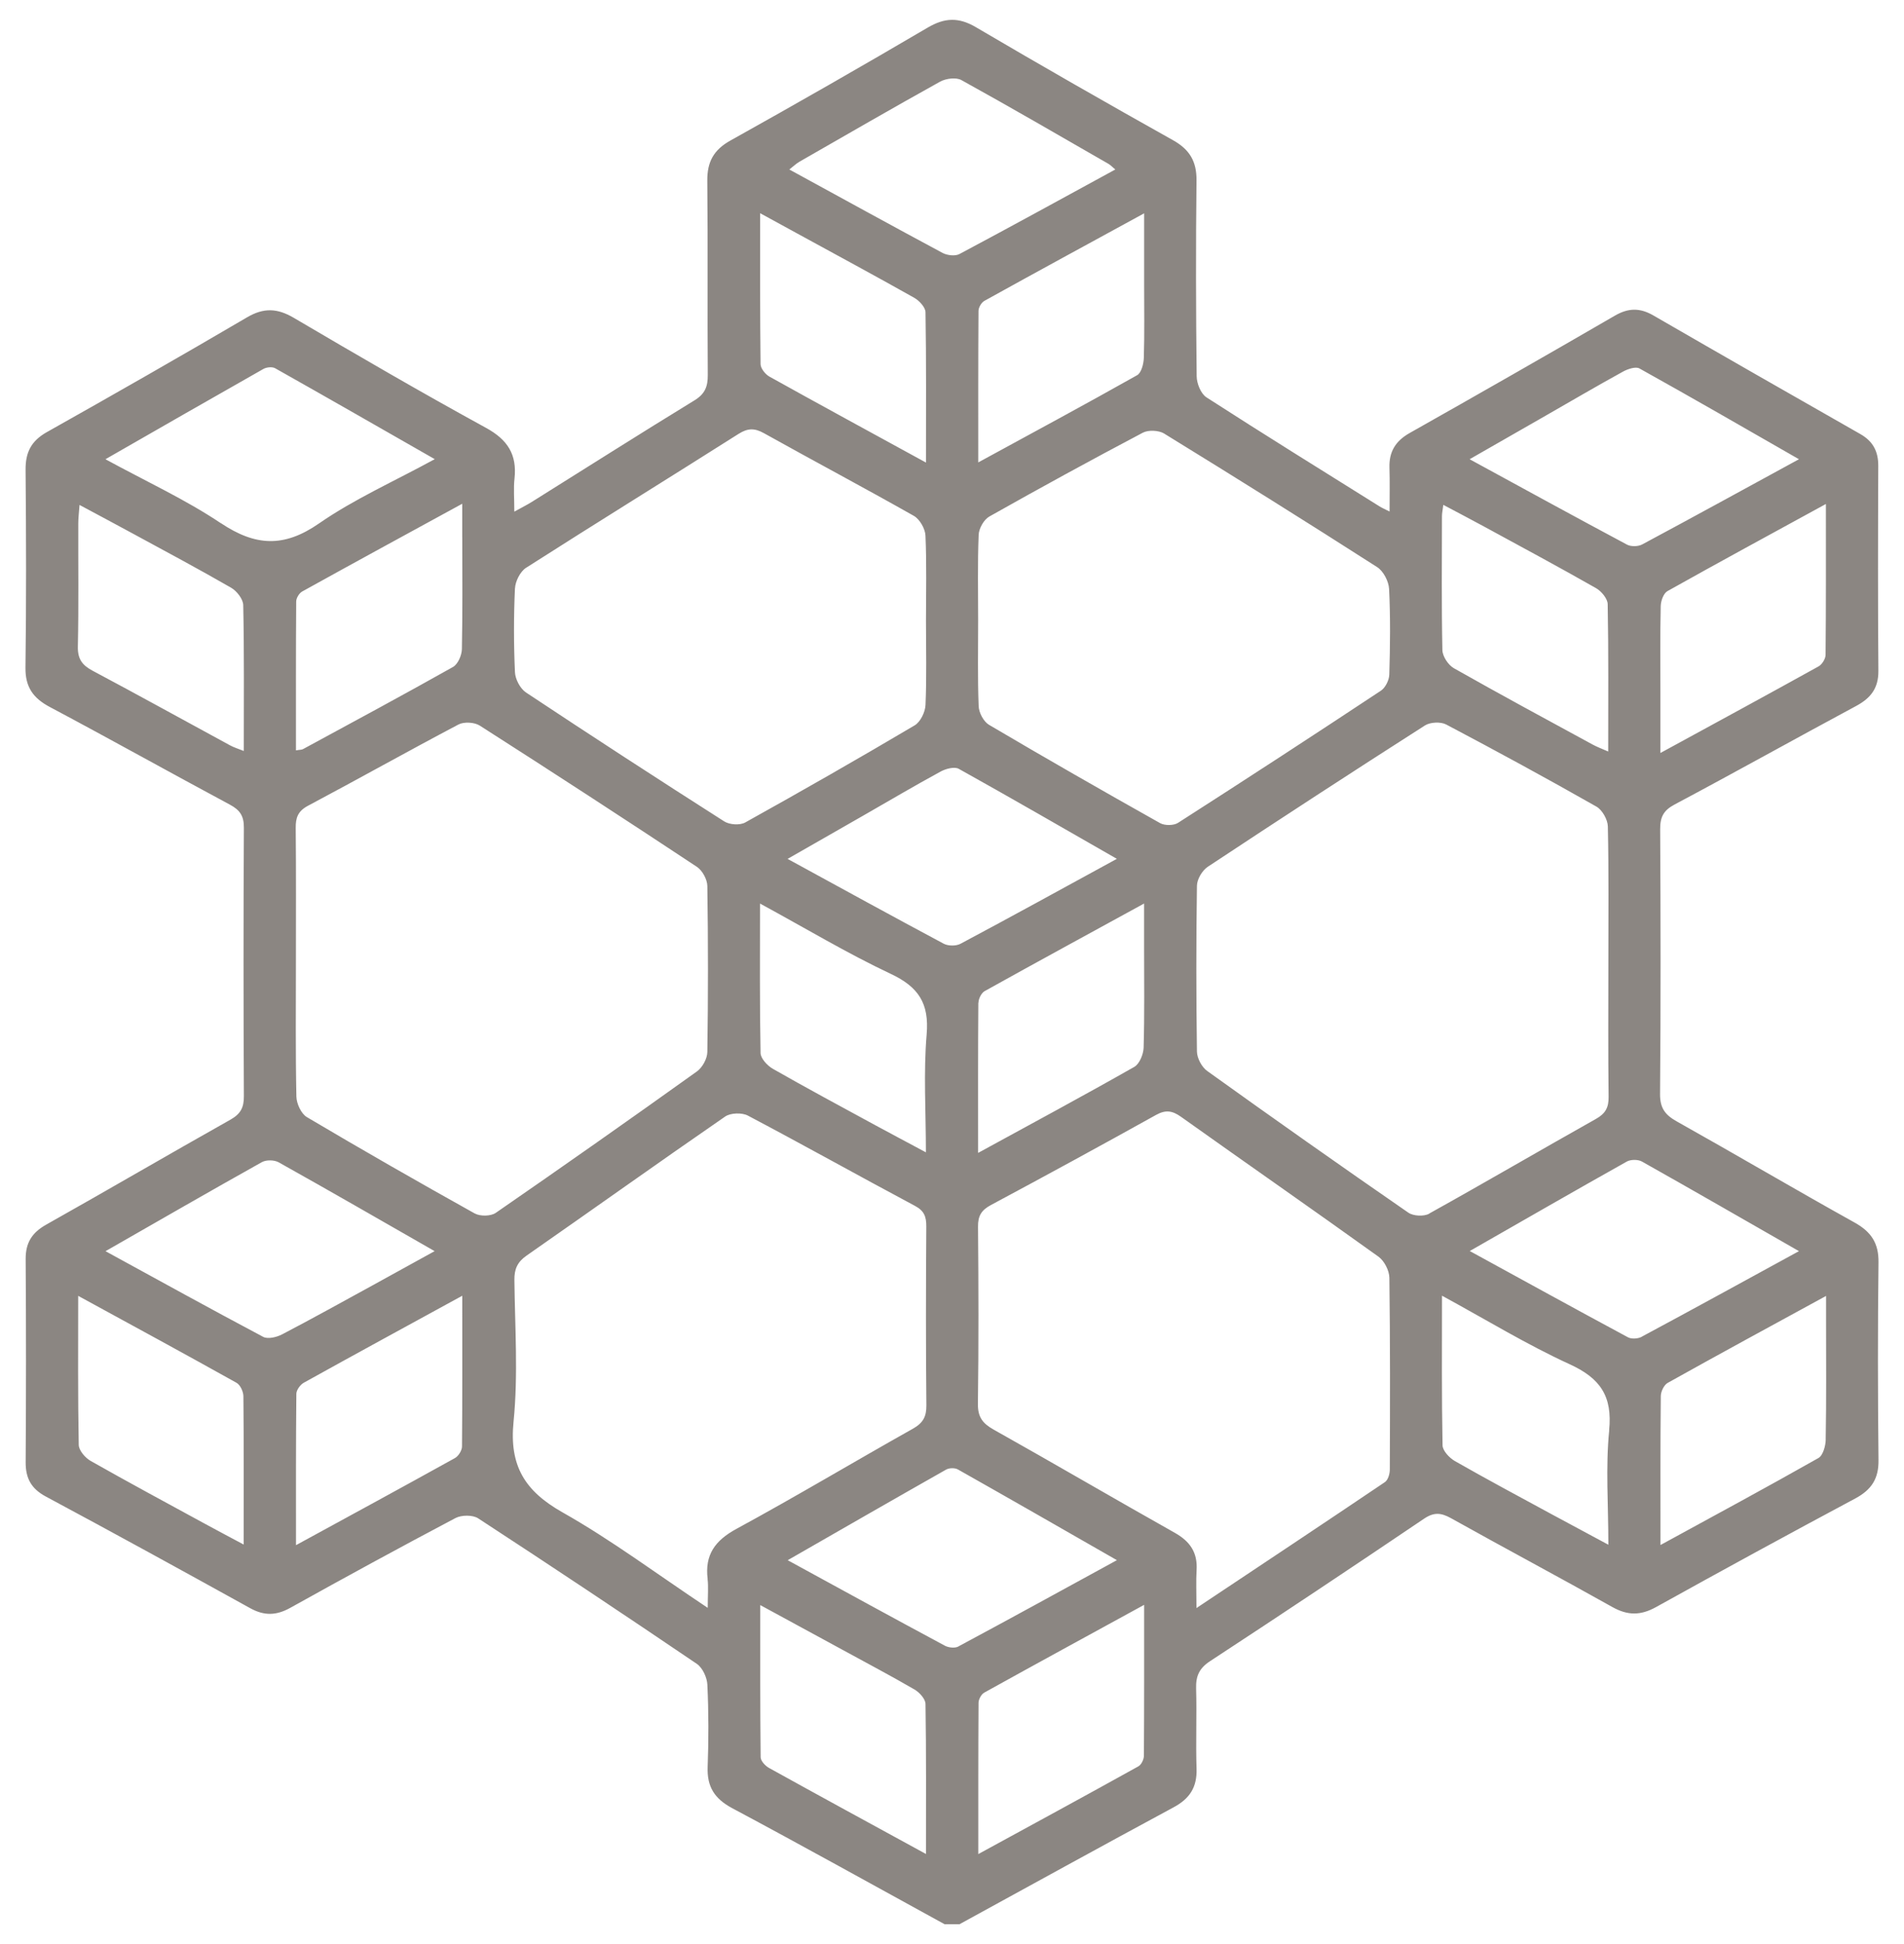 <svg width="48" height="49" viewBox="0 0 48 49" fill="none" xmlns="http://www.w3.org/2000/svg">
<path d="M47.357 31.821C47.364 31.333 47.173 31.048 46.756 30.815C45.251 29.978 43.768 29.104 42.266 28.262C41.976 28.099 41.848 27.927 41.85 27.575C41.869 25.349 41.865 23.125 41.853 20.9C41.852 20.596 41.935 20.428 42.212 20.28C43.746 19.464 45.263 18.616 46.792 17.795C47.159 17.598 47.357 17.349 47.354 16.911C47.34 15.188 47.344 13.464 47.351 11.741C47.352 11.373 47.216 11.12 46.895 10.938C45.154 9.947 43.415 8.953 41.68 7.95C41.344 7.756 41.052 7.759 40.715 7.954C38.995 8.951 37.27 9.937 35.538 10.914C35.184 11.114 35.016 11.383 35.028 11.787C35.039 12.135 35.031 12.485 35.031 12.893C34.89 12.822 34.835 12.799 34.784 12.767C33.324 11.854 31.86 10.947 30.413 10.014C30.273 9.922 30.17 9.665 30.168 9.484C30.149 7.839 30.145 6.193 30.164 4.548C30.169 4.067 29.99 3.768 29.57 3.533C27.904 2.6 26.246 1.652 24.6 0.684C24.167 0.43 23.816 0.444 23.387 0.696C21.741 1.663 20.084 2.611 18.416 3.541C17.99 3.778 17.826 4.082 17.831 4.559C17.848 6.189 17.831 7.819 17.843 9.447C17.846 9.744 17.773 9.929 17.506 10.092C16.131 10.933 14.77 11.798 13.403 12.653C13.281 12.729 13.151 12.793 12.966 12.896C12.966 12.559 12.943 12.306 12.971 12.06C13.036 11.456 12.798 11.083 12.252 10.784C10.619 9.891 9.008 8.953 7.403 8.009C6.991 7.767 6.647 7.752 6.229 7.998C4.555 8.98 2.87 9.942 1.178 10.893C0.784 11.116 0.641 11.404 0.645 11.844C0.66 13.505 0.664 15.166 0.642 16.826C0.636 17.319 0.836 17.597 1.258 17.821C2.779 18.629 4.28 19.469 5.797 20.282C6.051 20.418 6.15 20.568 6.148 20.861C6.136 23.118 6.137 25.373 6.148 27.63C6.15 27.916 6.066 28.076 5.811 28.22C4.257 29.094 2.716 29.995 1.161 30.869C0.805 31.07 0.645 31.325 0.647 31.733C0.659 33.44 0.658 35.149 0.647 36.856C0.645 37.259 0.787 37.523 1.155 37.72C2.879 38.644 4.594 39.586 6.305 40.533C6.66 40.73 6.963 40.722 7.317 40.526C8.697 39.757 10.086 39 11.482 38.263C11.634 38.183 11.918 38.18 12.055 38.27C13.905 39.476 15.741 40.7 17.568 41.938C17.713 42.038 17.825 42.283 17.833 42.466C17.865 43.155 17.866 43.845 17.84 44.533C17.82 45.035 18.014 45.337 18.459 45.575C20.253 46.533 22.029 47.522 23.813 48.5H24.189C25.987 47.516 27.781 46.526 29.585 45.554C29.994 45.335 30.18 45.046 30.165 44.581C30.143 43.908 30.173 43.233 30.154 42.56C30.145 42.249 30.23 42.049 30.508 41.868C32.315 40.685 34.113 39.486 35.903 38.277C36.153 38.109 36.332 38.129 36.578 38.265C37.93 39.02 39.298 39.748 40.649 40.506C41.033 40.721 41.359 40.722 41.746 40.508C43.415 39.581 45.091 38.667 46.775 37.767C47.182 37.548 47.364 37.269 47.357 36.8C47.339 35.139 47.337 33.478 47.357 31.818V31.821ZM46.023 16.505C46.023 16.605 45.934 16.747 45.847 16.796C44.552 17.514 43.249 18.221 41.859 18.979C41.859 18.428 41.859 17.956 41.859 17.482C41.859 16.747 41.85 16.011 41.867 15.277C41.869 15.146 41.938 14.954 42.037 14.899C43.328 14.175 44.63 13.469 46.031 12.703C46.031 14.038 46.035 15.271 46.023 16.505ZM38.923 10.502C39.587 10.122 40.247 9.734 40.917 9.366C41.038 9.299 41.236 9.234 41.331 9.287C42.651 10.021 43.96 10.777 45.352 11.575C43.976 12.325 42.691 13.031 41.399 13.723C41.297 13.777 41.118 13.781 41.018 13.728C39.713 13.031 38.415 12.32 37.049 11.575C37.711 11.196 38.318 10.849 38.923 10.502ZM36.352 13.011C36.352 12.938 36.368 12.867 36.386 12.725C36.773 12.931 37.113 13.108 37.449 13.291C38.382 13.799 39.317 14.301 40.239 14.826C40.373 14.903 40.528 15.09 40.53 15.228C40.553 16.446 40.543 17.665 40.543 18.942C40.381 18.871 40.254 18.824 40.138 18.76C38.972 18.126 37.804 17.495 36.65 16.841C36.51 16.761 36.367 16.544 36.363 16.387C36.339 15.263 36.351 14.136 36.352 13.011ZM29.35 10.929C31.149 12.035 32.941 13.155 34.718 14.294C34.876 14.395 35.009 14.652 35.019 14.844C35.054 15.562 35.046 16.285 35.024 17.004C35.02 17.144 34.925 17.335 34.811 17.41C33.115 18.532 31.41 19.643 29.698 20.74C29.587 20.811 29.362 20.812 29.245 20.746C27.8 19.935 26.36 19.111 24.933 18.269C24.797 18.189 24.678 17.963 24.672 17.8C24.644 17.081 24.659 16.36 24.659 15.64C24.659 14.919 24.643 14.198 24.672 13.48C24.678 13.32 24.803 13.097 24.941 13.019C26.221 12.297 27.511 11.592 28.811 10.906C28.952 10.832 29.214 10.845 29.352 10.929H29.35ZM23.343 29.045C22.882 28.798 22.474 28.582 22.068 28.362C21.204 27.892 20.338 27.427 19.483 26.939C19.345 26.86 19.176 26.678 19.174 26.542C19.15 25.324 19.16 24.107 19.16 22.774C20.316 23.402 21.359 24.029 22.453 24.545C23.155 24.874 23.428 25.288 23.361 26.073C23.279 27.032 23.342 28.003 23.342 29.045H23.343ZM19.854 21.649C20.52 21.268 21.139 20.914 21.756 20.561C22.407 20.188 23.053 19.806 23.713 19.447C23.843 19.376 24.061 19.318 24.17 19.378C25.48 20.107 26.778 20.858 28.156 21.647C26.798 22.388 25.512 23.097 24.216 23.787C24.104 23.848 23.903 23.846 23.791 23.786C22.496 23.095 21.208 22.387 19.853 21.647L19.854 21.649ZM24.667 25.277C24.667 25.175 24.74 25.029 24.822 24.982C26.127 24.255 27.44 23.542 28.843 22.773C28.843 23.199 28.843 23.535 28.843 23.871C28.843 24.715 28.855 25.56 28.831 26.404C28.826 26.573 28.727 26.816 28.595 26.891C27.321 27.615 26.03 28.309 24.658 29.059C24.658 27.74 24.654 26.508 24.664 25.275L24.667 25.277ZM28.844 7.187C28.844 7.797 28.855 8.409 28.836 9.02C28.831 9.171 28.774 9.397 28.667 9.457C27.363 10.192 26.045 10.901 24.662 11.655C24.662 10.33 24.659 9.084 24.668 7.836C24.668 7.75 24.742 7.624 24.817 7.583C26.126 6.857 27.441 6.143 28.844 5.377C28.844 6.041 28.844 6.614 28.844 7.187ZM20.156 4.075C21.335 3.398 22.512 2.718 23.7 2.058C23.846 1.978 24.102 1.944 24.236 2.018C25.48 2.705 26.709 3.42 27.943 4.129C27.995 4.159 28.038 4.206 28.117 4.272C26.792 4.994 25.495 5.708 24.188 6.403C24.08 6.461 23.881 6.437 23.764 6.376C22.484 5.69 21.212 4.989 19.899 4.272C20.001 4.193 20.072 4.123 20.156 4.075ZM19.163 5.374C19.522 5.57 19.804 5.725 20.087 5.879C21.076 6.42 22.068 6.954 23.05 7.507C23.175 7.578 23.329 7.744 23.332 7.868C23.353 9.102 23.344 10.337 23.344 11.659C21.969 10.906 20.678 10.206 19.395 9.491C19.293 9.433 19.175 9.285 19.174 9.179C19.159 7.944 19.163 6.709 19.163 5.377V5.374ZM12.983 14.829C12.992 14.65 13.115 14.406 13.261 14.312C15.04 13.175 16.837 12.066 18.621 10.935C18.853 10.789 19.023 10.787 19.26 10.919C20.516 11.62 21.787 12.294 23.038 13.002C23.186 13.086 23.323 13.325 23.331 13.498C23.363 14.216 23.344 14.937 23.344 15.658C23.344 16.362 23.363 17.068 23.332 17.771C23.324 17.949 23.204 18.196 23.06 18.282C21.647 19.118 20.221 19.933 18.786 20.731C18.652 20.805 18.389 20.788 18.256 20.702C16.581 19.634 14.915 18.552 13.259 17.453C13.114 17.356 12.989 17.119 12.982 16.941C12.95 16.238 12.95 15.532 12.982 14.829H12.983ZM11.654 13.55C11.654 14.488 11.664 15.427 11.644 16.365C11.64 16.519 11.543 16.742 11.42 16.811C10.169 17.515 8.903 18.196 7.64 18.881C7.603 18.901 7.552 18.897 7.461 18.913C7.461 17.651 7.458 16.406 7.467 15.161C7.467 15.075 7.542 14.951 7.618 14.909C8.926 14.183 10.24 13.469 11.653 12.697C11.653 13.039 11.653 13.295 11.653 13.55H11.654ZM6.145 18.928C6.003 18.871 5.895 18.839 5.797 18.785C4.644 18.16 3.496 17.523 2.337 16.907C2.072 16.766 1.955 16.61 1.963 16.293C1.985 15.261 1.97 14.229 1.973 13.195C1.973 13.061 1.99 12.928 2.005 12.727C2.479 12.981 2.901 13.206 3.323 13.435C4.16 13.89 5.001 14.338 5.827 14.814C5.97 14.897 6.13 15.101 6.132 15.253C6.157 16.456 6.146 17.66 6.146 18.927L6.145 18.928ZM5.567 13.187C4.674 12.589 3.685 12.135 2.658 11.575C4.036 10.785 5.336 10.038 6.641 9.299C6.72 9.254 6.863 9.24 6.937 9.282C8.257 10.025 9.571 10.78 10.96 11.573C9.936 12.133 8.93 12.578 8.043 13.193C7.159 13.807 6.437 13.767 5.567 13.185V13.187ZM6.145 38.931C5.784 38.738 5.473 38.574 5.163 38.405C4.202 37.881 3.236 37.362 2.283 36.821C2.147 36.743 1.988 36.558 1.985 36.419C1.961 35.199 1.971 33.978 1.971 32.662C3.367 33.424 4.67 34.131 5.964 34.854C6.058 34.907 6.135 35.076 6.136 35.192C6.148 36.411 6.143 37.632 6.143 38.931H6.145ZM7.104 33.636C6.97 33.706 6.751 33.757 6.636 33.696C5.326 33.002 4.029 32.284 2.66 31.536C4.023 30.756 5.308 30.015 6.603 29.291C6.713 29.231 6.914 29.234 7.025 29.296C8.32 30.02 9.605 30.761 10.957 31.535C10.396 31.844 9.884 32.128 9.373 32.408C8.619 32.821 7.868 33.238 7.106 33.636H7.104ZM11.647 36.459C11.647 36.558 11.558 36.701 11.47 36.75C10.162 37.476 8.847 38.19 7.462 38.946C7.462 37.621 7.458 36.376 7.471 35.133C7.471 35.036 7.569 34.902 7.658 34.852C8.955 34.131 10.259 33.423 11.654 32.659C11.654 33.994 11.658 35.227 11.647 36.459ZM11.971 30.587C10.55 29.795 9.136 28.986 7.735 28.156C7.593 28.071 7.476 27.818 7.472 27.64C7.448 26.512 7.46 25.383 7.46 24.255C7.46 23.127 7.466 21.998 7.455 20.87C7.452 20.612 7.509 20.447 7.759 20.312C9.03 19.637 10.287 18.931 11.56 18.26C11.698 18.188 11.96 18.203 12.094 18.288C13.928 19.46 15.752 20.646 17.568 21.848C17.706 21.939 17.83 22.166 17.832 22.332C17.853 23.726 17.853 25.121 17.832 26.515C17.83 26.683 17.708 26.906 17.57 27.005C15.889 28.208 14.198 29.397 12.497 30.571C12.373 30.656 12.106 30.661 11.971 30.586V30.587ZM17.838 39.8C17.862 39.998 17.842 40.202 17.842 40.526C16.558 39.672 15.415 38.816 14.183 38.12C13.229 37.582 12.835 36.944 12.947 35.83C13.065 34.651 12.981 33.452 12.968 32.262C12.964 31.982 13.048 31.804 13.281 31.643C14.951 30.479 16.607 29.297 18.282 28.142C18.419 28.048 18.706 28.04 18.855 28.119C20.265 28.863 21.658 29.643 23.066 30.394C23.302 30.519 23.353 30.669 23.352 30.912C23.342 32.415 23.339 33.919 23.354 35.422C23.357 35.709 23.268 35.867 23.015 36.01C21.528 36.845 20.064 37.721 18.566 38.535C18.023 38.83 17.764 39.192 17.84 39.801L17.838 39.8ZM23.346 46.731C21.965 45.977 20.674 45.274 19.389 44.562C19.294 44.51 19.177 44.384 19.176 44.292C19.162 43.043 19.166 41.794 19.166 40.456C19.909 40.86 20.578 41.223 21.246 41.587C21.85 41.917 22.459 42.238 23.055 42.584C23.18 42.657 23.331 42.822 23.332 42.948C23.352 44.181 23.344 45.414 23.344 46.731H23.346ZM24.162 41.5C24.074 41.547 23.911 41.53 23.817 41.478C22.512 40.778 21.214 40.066 19.858 39.325C21.223 38.541 22.535 37.787 23.852 37.041C23.93 36.997 24.074 36.994 24.15 37.038C25.469 37.783 26.782 38.536 28.157 39.324C26.787 40.073 25.478 40.793 24.162 41.498V41.5ZM28.838 44.253C28.838 44.344 28.774 44.48 28.698 44.521C27.38 45.253 26.055 45.973 24.663 46.732C24.663 45.409 24.661 44.164 24.669 42.92C24.669 42.832 24.738 42.705 24.812 42.663C26.12 41.937 27.432 41.223 28.844 40.45C28.844 41.787 28.846 43.019 28.838 44.253ZM35.037 37.043C35.037 37.15 34.992 37.304 34.913 37.357C33.372 38.397 31.823 39.425 30.163 40.531C30.163 40.135 30.149 39.855 30.166 39.577C30.194 39.132 30.002 38.851 29.616 38.634C28.089 37.775 26.576 36.889 25.048 36.032C24.771 35.876 24.649 35.716 24.653 35.382C24.673 33.894 24.669 32.406 24.656 30.918C24.653 30.646 24.741 30.502 24.979 30.374C26.372 29.628 27.759 28.872 29.14 28.104C29.384 27.968 29.551 27.991 29.772 28.148C31.429 29.327 33.1 30.489 34.754 31.676C34.899 31.782 35.023 32.024 35.026 32.204C35.048 33.818 35.043 35.431 35.037 37.044V37.043ZM36.03 30.591C35.897 30.665 35.631 30.652 35.506 30.566C33.804 29.391 32.115 28.2 30.435 26.995C30.298 26.898 30.178 26.673 30.175 26.506C30.155 25.113 30.154 23.717 30.175 22.323C30.178 22.159 30.309 21.938 30.45 21.846C32.265 20.645 34.089 19.457 35.923 18.285C36.056 18.2 36.318 18.188 36.457 18.26C37.731 18.932 38.996 19.62 40.247 20.331C40.394 20.415 40.53 20.658 40.534 20.83C40.559 21.973 40.547 23.118 40.547 24.261C40.547 25.39 40.539 26.518 40.553 27.646C40.556 27.914 40.475 28.067 40.236 28.201C38.83 28.991 37.439 29.805 36.03 30.588V30.591ZM40.568 36.053C40.475 36.979 40.547 37.922 40.547 38.935C40.026 38.655 39.564 38.408 39.102 38.158C38.291 37.718 37.478 37.283 36.676 36.825C36.539 36.746 36.369 36.566 36.367 36.429C36.343 35.21 36.353 33.991 36.353 32.658C37.479 33.271 38.493 33.892 39.566 34.383C40.34 34.736 40.654 35.185 40.566 36.054L40.568 36.053ZM41.388 33.694C41.294 33.744 41.131 33.755 41.04 33.706C39.723 32.998 38.412 32.276 37.053 31.532C38.405 30.759 39.705 30.01 41.012 29.277C41.111 29.222 41.295 29.221 41.394 29.277C42.698 30.01 43.994 30.758 45.352 31.535C43.993 32.277 42.693 32.992 41.388 33.692V33.694ZM46.027 36.28C46.025 36.441 45.958 36.685 45.842 36.75C44.552 37.481 43.247 38.185 41.861 38.942C41.861 37.631 41.856 36.411 41.869 35.19C41.869 35.075 41.949 34.908 42.042 34.856C43.337 34.132 44.641 33.425 46.035 32.664C46.035 32.917 46.035 33.096 46.035 33.272C46.035 34.275 46.044 35.277 46.026 36.28H46.027Z" fill="#8B8682"/>
</svg>
